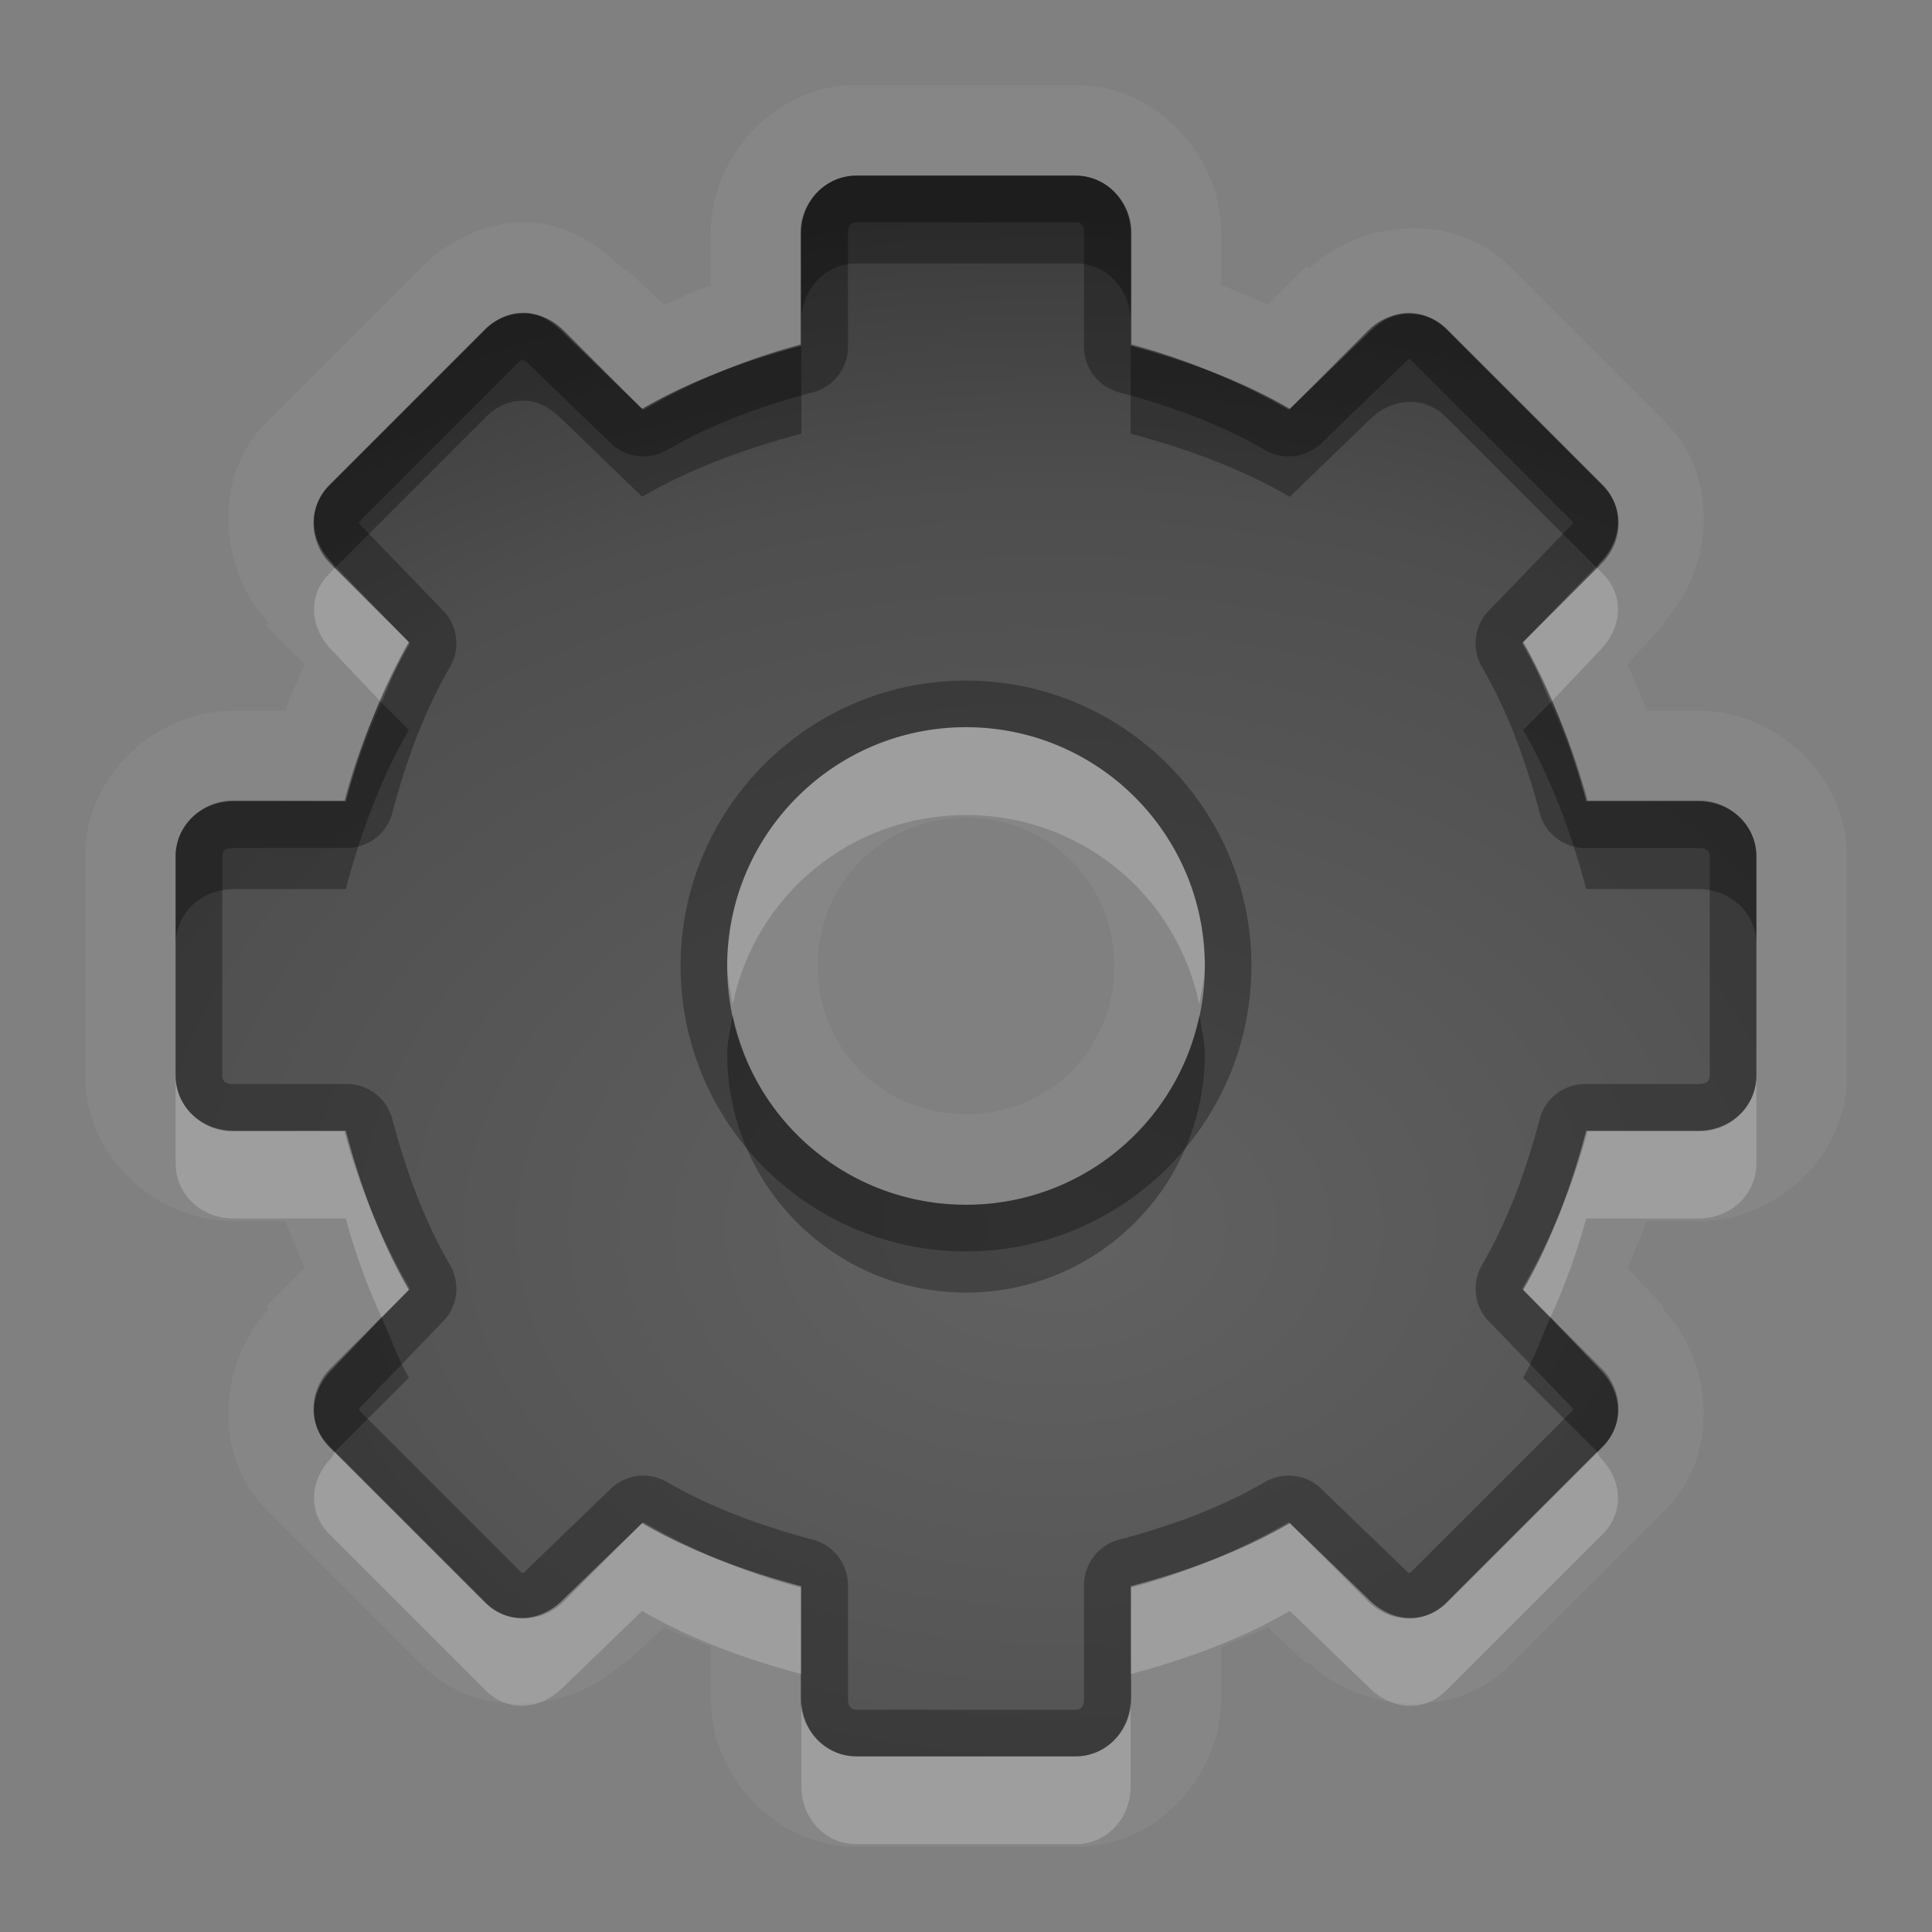 <?xml version="1.0" encoding="UTF-8" standalone="no"?>
<!-- Created with Inkscape (http://www.inkscape.org/) -->

<svg
   xmlns:dc="http://purl.org/dc/elements/1.1/"
   xmlns:cc="http://creativecommons.org/ns#"
   xmlns:rdf="http://www.w3.org/1999/02/22-rdf-syntax-ns#"
   xmlns:svg="http://www.w3.org/2000/svg"
   xmlns="http://www.w3.org/2000/svg"
   xmlns:xlink="http://www.w3.org/1999/xlink"
   xmlns:sodipodi="http://sodipodi.sourceforge.net/DTD/sodipodi-0.dtd"
   xmlns:inkscape="http://www.inkscape.org/namespaces/inkscape"
   inkscape:output_extension="org.inkscape.output.svg.inkscape"
   sodipodi:docname="preferences-system-directory.svg"
   version="1.0"
   inkscape:version="0.48.3.1 r9886"
   sodipodi:version="0.32"
   id="svg2"
   height="22"
   width="22">
  <rect width="100%" height="100%" fill="#808080" stroke="none"/>
  <defs
     id="defs4">
    <linearGradient
       id="StandardGradient-90"
       gradientTransform="scale(0.922,1.085)"
       x1="11.999"
       y1="0.922"
       x2="11.999"
       y2="19.387"
       gradientUnits="userSpaceOnUse">
      <stop
         style="stop-color:#000000;stop-opacity:0.235;"
         offset="0"
         id="stop3283" />
      <stop
         id="stop3850"
         offset="0.7"
         style="stop-color:#000000;stop-opacity:0.392;" />
      <stop
         style="stop-color:#000000;stop-opacity:0.55;"
         offset="1"
         id="stop2651" />
    </linearGradient>
    <radialGradient
       r="8.982"
       fy="13.13"
       fx="12"
       cy="13.13"
       cx="12"
       gradientTransform="matrix(1.781,2.7895834e-8,-1.9178386e-8,1.225,-22.376,-25.08)"
       gradientUnits="userSpaceOnUse"
       id="radialGradient3097"
       xlink:href="#StandardGradient-90"
       inkscape:collect="always" />
    <radialGradient
       inkscape:collect="always"
       xlink:href="#StandardGradient-90"
       id="radialGradient3886"
       cx="12"
       cy="14"
       fx="12"
       fy="14"
       r="9"
       gradientTransform="matrix(1.889,-2.0243444e-8,1.4289492e-8,1.333,-10.667,-4.667)"
       gradientUnits="userSpaceOnUse" />
    <radialGradient
       inkscape:collect="always"
       xlink:href="#StandardGradient-90"
       id="radialGradient3892"
       gradientUnits="userSpaceOnUse"
       gradientTransform="matrix(1.889,-2.0243444e-8,1.4289492e-8,1.333,-10.667,-4.667)"
       cx="12"
       cy="14"
       fx="12"
       fy="14"
       r="9" />
    <radialGradient
       inkscape:collect="always"
       xlink:href="#StandardGradient-90"
       id="radialGradient3896"
       gradientUnits="userSpaceOnUse"
       gradientTransform="matrix(1.889,-2.0243444e-8,1.4289492e-8,1.333,-10.667,-4.667)"
       cx="12"
       cy="14"
       fx="12"
       fy="14"
       r="9" />
    <radialGradient
       inkscape:collect="always"
       xlink:href="#StandardGradient-90"
       id="radialGradient3898"
       gradientUnits="userSpaceOnUse"
       gradientTransform="matrix(1.889,-2.0243444e-8,1.4289492e-8,1.333,-10.667,-4.667)"
       cx="12"
       cy="14"
       fx="12"
       fy="14"
       r="9" />
  </defs>
  <sodipodi:namedview
     id="base"
     pagecolor="#ffffff"
     bordercolor="#e7e7e7"
     borderopacity="1"
     inkscape:pageopacity="0.0"
     inkscape:pageshadow="2"
     inkscape:zoom="18.220536"
     inkscape:cx="-5.4618953"
     inkscape:cy="21.887817"
     inkscape:document-units="px"
     inkscape:current-layer="layer1"
     showgrid="true"
     inkscape:showpageshadow="false"
     showguides="true"
     inkscape:guide-bbox="true"
     inkscape:window-width="1920"
     inkscape:window-height="1029"
     inkscape:window-x="0"
     inkscape:window-y="24"
     inkscape:window-maximized="1">
    <sodipodi:guide
       orientation="1,0"
       position="0,112"
       id="guide2383" />
    <sodipodi:guide
       orientation="0,1"
       position="78.156,0"
       id="guide2389" />
    <inkscape:grid
       type="xygrid"
       id="grid3672"
       visible="true"
       enabled="true" />
    <sodipodi:guide
       orientation="1,0"
       position="22.009,4.154"
       id="guide2950" />
    <sodipodi:guide
       orientation="0,1"
       position="11.225,22.009"
       id="guide2952" />
  </sodipodi:namedview>
  <g
     inkscape:label="Calque 1"
     inkscape:groupmode="layer"
     id="layer1">
    <path
       style="fill:#ffffff;fill-opacity:1;fill-rule:nonzero;stroke:none;stroke-width:1;marker:none;visibility:visible;display:block;overflow:visible;enable-background:accumulate;opacity:0.05"
       d="M 9.75 0.969 C 8.822 0.969 8.094 1.78 8.094 2.656 L 8.094 3.25 C 7.916 3.312 7.738 3.393 7.562 3.469 L 7.125 3.062 C 7.12 3.057 7.099 3.068 7.094 3.062 C 6.859 2.833 6.491 2.536 5.969 2.531 C 5.534 2.528 5.1 2.744 4.812 3.031 L 3.031 4.812 C 2.404 5.44 2.5 6.507 3.062 7.094 L 3.031 7.125 L 3.469 7.562 C 3.393 7.738 3.312 7.916 3.25 8.094 L 2.656 8.094 C 1.78 8.094 0.969 8.822 0.969 9.75 L 0.969 12.25 C 0.969 13.178 1.78 13.906 2.656 13.906 L 3.25 13.906 C 3.312 14.084 3.393 14.262 3.469 14.438 L 3.031 14.875 L 3.062 14.906 C 2.5 15.493 2.404 16.56 3.031 17.188 L 4.812 18.969 C 5.44 19.596 6.507 19.5 7.094 18.938 L 7.125 18.938 L 7.562 18.531 C 7.738 18.607 7.916 18.688 8.094 18.75 L 8.094 19.344 C 8.094 20.22 8.822 21.031 9.75 21.031 L 12.25 21.031 C 13.178 21.031 13.906 20.22 13.906 19.344 L 13.906 18.75 C 14.084 18.688 14.262 18.607 14.438 18.531 L 14.875 18.938 L 14.906 18.938 C 15.493 19.5 16.56 19.596 17.188 18.969 L 18.969 17.188 C 19.596 16.56 19.5 15.493 18.938 14.906 C 18.931 14.899 18.944 14.882 18.938 14.875 L 18.531 14.438 C 18.607 14.262 18.688 14.084 18.75 13.906 L 19.344 13.906 C 20.22 13.906 21.031 13.178 21.031 12.25 L 21.031 9.75 C 21.031 8.822 20.22 8.094 19.344 8.094 L 18.75 8.094 C 18.688 7.916 18.607 7.738 18.531 7.562 L 18.938 7.125 L 18.938 7.094 C 19.5 6.507 19.596 5.44 18.969 4.812 L 17.188 3.031 C 16.56 2.404 15.493 2.5 14.906 3.062 L 14.875 3.031 L 14.438 3.469 C 14.262 3.393 14.084 3.312 13.906 3.25 L 13.906 2.656 C 13.906 1.78 13.178 0.969 12.25 0.969 L 9.75 0.969 z M 9.75 2 L 12.25 2 C 12.604 2 12.875 2.296 12.875 2.656 L 12.875 3.938 C 13.508 4.106 14.134 4.334 14.688 4.656 L 15.594 3.781 C 15.848 3.527 16.218 3.5 16.469 3.75 L 18.25 5.531 C 18.5 5.782 18.473 6.152 18.219 6.406 L 17.344 7.312 C 17.666 7.866 17.894 8.492 18.062 9.125 L 19.344 9.125 C 19.704 9.125 20 9.396 20 9.75 L 20 12.25 C 20 12.604 19.704 12.875 19.344 12.875 L 18.062 12.875 C 17.894 13.508 17.666 14.134 17.344 14.688 L 18.219 15.594 C 18.473 15.848 18.5 16.218 18.25 16.469 L 16.469 18.25 C 16.218 18.5 15.848 18.473 15.594 18.219 L 14.688 17.344 C 14.134 17.666 13.508 17.894 12.875 18.062 L 12.875 19.344 C 12.875 19.704 12.604 20 12.25 20 L 9.75 20 C 9.396 20 9.125 19.704 9.125 19.344 L 9.125 18.062 C 8.492 17.894 7.866 17.666 7.312 17.344 L 6.406 18.219 C 6.152 18.473 5.782 18.5 5.531 18.25 L 3.75 16.469 C 3.5 16.218 3.527 15.848 3.781 15.594 L 4.656 14.688 C 4.334 14.134 4.106 13.508 3.938 12.875 L 2.656 12.875 C 2.296 12.875 2 12.604 2 12.25 L 2 9.75 C 2 9.396 2.296 9.125 2.656 9.125 L 3.938 9.125 C 4.106 8.492 4.334 7.866 4.656 7.312 L 3.781 6.406 C 3.527 6.152 3.5 5.782 3.75 5.531 L 5.531 3.75 C 5.656 3.625 5.804 3.561 5.969 3.562 C 6.134 3.564 6.279 3.654 6.406 3.781 L 7.312 4.656 C 7.866 4.334 8.492 4.106 9.125 3.938 L 9.125 2.656 C 9.125 2.296 9.396 2 9.75 2 z M 11 8.281 C 9.498 8.281 8.281 9.498 8.281 11 C 8.281 12.502 9.498 13.719 11 13.719 C 12.502 13.719 13.719 12.502 13.719 11 C 13.719 9.498 12.502 8.281 11 8.281 z M 11 9.312 C 11.946 9.312 12.688 10.054 12.688 11 C 12.688 11.946 11.946 12.688 11 12.688 C 10.054 12.688 9.312 11.946 9.312 11 C 9.312 10.054 10.054 9.312 11 9.312 z "
       id="path3989" />
    <path
       d="m 9.757,2 c -0.354,0 -0.641,0.294 -0.641,0.654 l 0,1.269 C 8.483,4.092 7.878,4.347 7.324,4.669 L 6.422,3.766 C 6.294,3.639 6.142,3.571 5.977,3.57 5.812,3.568 5.644,3.628 5.519,3.753 L 3.753,5.519 c -0.25,0.25 -0.242,0.648 0.013,0.903 L 4.669,7.324 C 4.347,7.878 4.092,8.483 3.923,9.116 l -1.269,0 C 2.294,9.116 2,9.403 2,9.757 L 2,12.243 c 0,0.354 0.294,0.641 0.654,0.641 l 1.269,0 c 0.169,0.633 0.424,1.238 0.746,1.792 L 3.766,15.578 c -0.255,0.255 -0.264,0.652 -0.013,0.903 l 1.766,1.766 c 0.25,0.25 0.648,0.242 0.903,-0.013 L 7.324,17.331 c 0.554,0.322 1.159,0.577 1.792,0.746 l 0,1.269 c 0,0.36 0.287,0.654 0.641,0.654 l 2.485,0 c 0.354,0 0.641,-0.294 0.641,-0.654 l 0,-1.269 c 0.633,-0.169 1.238,-0.424 1.792,-0.746 l 0.903,0.903 c 0.255,0.255 0.652,0.264 0.903,0.013 l 1.766,-1.766 c 0.25,-0.25 0.242,-0.648 -0.013,-0.903 L 17.331,14.676 c 0.322,-0.554 0.577,-1.159 0.746,-1.792 l 1.269,0 C 19.706,12.884 20,12.597 20,12.243 L 20,9.757 C 20,9.403 19.706,9.116 19.346,9.116 l -1.269,0 C 17.908,8.483 17.653,7.878 17.331,7.324 l 0.903,-0.903 c 0.255,-0.255 0.264,-0.652 0.013,-0.903 l -1.766,-1.766 c -0.25,-0.25 -0.648,-0.242 -0.903,0.013 L 14.676,4.669 C 14.122,4.347 13.517,4.092 12.884,3.923 l 0,-1.269 c 0,-0.36 -0.287,-0.654 -0.641,-0.654 l -2.485,0 z m 1.243,6.279 c 1.502,0 2.721,1.219 2.721,2.721 0,1.502 -1.219,2.721 -2.721,2.721 -1.502,0 -2.721,-1.219 -2.721,-2.721 0,-1.502 1.219,-2.721 2.721,-2.721 z"
       id="rect3267"
       style="fill:url(#radialGradient3886);fill-opacity:1;fill-rule:nonzero;stroke:none;stroke-width:1;marker:none;visibility:visible;display:block;overflow:visible;enable-background:accumulate" />
    <path
       style="opacity:0.3;fill:#000000;fill-opacity:1;fill-rule:nonzero;stroke:none;stroke-width:1;marker:none;visibility:visible;display:block;overflow:visible;enable-background:accumulate"
       d="M 9.75,2 C 9.396,2 9.125,2.296 9.125,2.656 l 0,1 C 9.125,3.296 9.396,3 9.75,3 l 2.5,0 c 0.354,0 0.625,0.296 0.625,0.656 l 0,-1 C 12.875,2.296 12.604,2 12.25,2 L 9.75,2 z M 5.969,3.562 C 5.804,3.561 5.656,3.625 5.531,3.75 L 3.75,5.531 C 3.5,5.782 3.527,6.152 3.781,6.406 L 3.812,6.469 5.531,4.75 C 5.656,4.625 5.804,4.561 5.969,4.562 6.134,4.564 6.279,4.654 6.406,4.781 l 0.906,0.875 C 7.866,5.334 8.492,5.106 9.125,4.938 l 0,-1 C 8.492,4.106 7.866,4.334 7.312,4.656 L 6.406,3.781 C 6.279,3.654 6.134,3.564 5.969,3.562 z m 10.062,0 c -0.163,0.003 -0.31,0.091 -0.438,0.219 l -0.906,0.875 C 14.134,4.334 13.508,4.106 12.875,3.938 l 0,1 c 0.633,0.169 1.259,0.397 1.812,0.719 l 0.906,-0.875 c 0.255,-0.255 0.625,-0.282 0.875,-0.031 l 1.719,1.719 0.031,-0.062 C 18.473,6.152 18.5,5.782 18.25,5.531 L 16.469,3.75 C 16.344,3.625 16.194,3.56 16.031,3.562 z M 4.344,8 C 4.182,8.359 4.04,8.74 3.938,9.125 l -1.281,0 C 2.296,9.125 2,9.396 2,9.75 l 0,1 c 0,-0.354 0.296,-0.625 0.656,-0.625 l 1.281,0 C 4.106,9.492 4.334,8.866 4.656,8.312 L 4.344,8 z m 13.312,0 -0.312,0.312 c 0.322,0.554 0.55,1.179 0.719,1.812 l 1.281,0 C 19.704,10.125 20,10.396 20,10.75 l 0,-1 C 20,9.396 19.704,9.125 19.344,9.125 l -1.281,0 C 17.96,8.74 17.818,8.359 17.656,8 z m -9.312,3.562 C 8.321,11.703 8.281,11.853 8.281,12 c 0,1.502 1.217,2.719 2.719,2.719 1.502,0 2.719,-1.217 2.719,-2.719 0,-0.147 -0.04,-0.297 -0.062,-0.438 -0.254,1.24 -1.342,2.156 -2.656,2.156 -1.314,0 -2.402,-0.917 -2.656,-2.156 z m -4,3.438 -0.562,0.594 C 3.527,15.848 3.5,16.218 3.75,16.469 l 0.062,0.062 0.844,-0.844 C 4.53,15.471 4.448,15.231 4.344,15 z m 13.312,0 c -0.104,0.231 -0.186,0.471 -0.312,0.688 l 0.844,0.844 0.062,-0.062 c 0.25,-0.25 0.223,-0.62 -0.031,-0.875 L 17.656,15 z"
       id="path4379" />
    <path
       style="opacity:0.2;fill:#ffffff;fill-opacity:1;fill-rule:nonzero;stroke:none;stroke-width:1;marker:none;visibility:visible;display:block;overflow:visible;enable-background:accumulate"
       d="M 3.812,6.469 3.75,6.531 C 3.5,6.782 3.527,7.152 3.781,7.406 L 4.344,8 C 4.448,7.769 4.53,7.529 4.656,7.312 L 3.812,6.469 z m 14.375,0 -0.844,0.844 C 17.47,7.529 17.552,7.769 17.656,8 l 0.562,-0.594 C 18.473,7.152 18.5,6.782 18.25,6.531 L 18.188,6.469 z M 11,8.281 c -1.502,0 -2.719,1.217 -2.719,2.719 0,0.147 0.04,0.297 0.062,0.438 C 8.598,10.198 9.686,9.281 11,9.281 c 1.314,0 2.402,0.917 2.656,2.156 C 13.679,11.297 13.719,11.147 13.719,11 13.719,9.498 12.502,8.281 11,8.281 z M 2,12.25 l 0,1 c 0,0.354 0.296,0.625 0.656,0.625 l 1.281,0 C 4.04,14.26 4.182,14.641 4.344,15 l 0.312,-0.312 C 4.334,14.134 4.106,13.508 3.938,12.875 l -1.281,0 C 2.296,12.875 2,12.604 2,12.25 z m 18,0 c 0,0.354 -0.296,0.625 -0.656,0.625 l -1.281,0 c -0.169,0.633 -0.397,1.259 -0.719,1.812 L 17.656,15 c 0.162,-0.359 0.304,-0.74 0.406,-1.125 l 1.281,0 C 19.704,13.875 20,13.604 20,13.25 l 0,-1 z M 3.812,16.531 3.781,16.594 C 3.527,16.848 3.5,17.218 3.75,17.469 L 5.531,19.25 c 0.25,0.25 0.62,0.223 0.875,-0.031 l 0.906,-0.875 c 0.554,0.322 1.179,0.55 1.812,0.719 l 0,-1 C 8.492,17.894 7.866,17.666 7.312,17.344 l -0.906,0.875 C 6.152,18.473 5.782,18.5 5.531,18.25 L 3.812,16.531 z m 14.375,0 -1.719,1.719 c -0.25,0.25 -0.62,0.223 -0.875,-0.031 l -0.906,-0.875 c -0.554,0.322 -1.179,0.55 -1.812,0.719 l 0,1 c 0.633,-0.169 1.259,-0.397 1.812,-0.719 l 0.906,0.875 c 0.255,0.255 0.625,0.282 0.875,0.031 L 18.25,17.469 c 0.25,-0.25 0.223,-0.62 -0.031,-0.875 l -0.031,-0.062 z m -9.062,2.812 0,1 C 9.125,20.704 9.396,21 9.75,21 l 2.5,0 c 0.354,0 0.625,-0.296 0.625,-0.656 l 0,-1 C 12.875,19.704 12.604,20 12.25,20 l -2.5,0 C 9.396,20 9.125,19.704 9.125,19.344 z"
       id="path4388" />
    <path
       style="fill:#000000;fill-opacity:1;fill-rule:nonzero;stroke:none;stroke-width:1;marker:none;visibility:visible;display:block;overflow:visible;enable-background:accumulate;opacity:0.3"
       d="M 9.75 2 C 9.396 2 9.125 2.296 9.125 2.656 L 9.125 3.938 C 8.492 4.106 7.866 4.334 7.312 4.656 L 6.406 3.781 C 6.279 3.654 6.134 3.564 5.969 3.562 C 5.804 3.561 5.656 3.625 5.531 3.75 L 3.75 5.531 C 3.5 5.782 3.527 6.152 3.781 6.406 L 4.656 7.312 C 4.334 7.866 4.106 8.492 3.938 9.125 L 2.656 9.125 C 2.296 9.125 2 9.396 2 9.75 L 2 12.25 C 2 12.604 2.296 12.875 2.656 12.875 L 3.938 12.875 C 4.106 13.508 4.334 14.134 4.656 14.688 L 3.781 15.594 C 3.527 15.848 3.5 16.218 3.75 16.469 L 5.531 18.25 C 5.782 18.5 6.152 18.473 6.406 18.219 L 7.312 17.344 C 7.866 17.666 8.492 17.894 9.125 18.062 L 9.125 19.344 C 9.125 19.704 9.396 20 9.75 20 L 12.25 20 C 12.604 20 12.875 19.704 12.875 19.344 L 12.875 18.062 C 13.508 17.894 14.134 17.666 14.688 17.344 L 15.594 18.219 C 15.848 18.473 16.218 18.5 16.469 18.25 L 18.25 16.469 C 18.5 16.218 18.473 15.848 18.219 15.594 L 17.344 14.688 C 17.666 14.134 17.894 13.508 18.062 12.875 L 19.344 12.875 C 19.704 12.875 20 12.604 20 12.25 L 20 9.75 C 20 9.396 19.704 9.125 19.344 9.125 L 18.062 9.125 C 17.894 8.492 17.666 7.866 17.344 7.312 L 18.219 6.406 C 18.473 6.152 18.5 5.782 18.25 5.531 L 16.469 3.75 C 16.218 3.5 15.848 3.527 15.594 3.781 L 14.688 4.656 C 14.134 4.334 13.508 4.106 12.875 3.938 L 12.875 2.656 C 12.875 2.296 12.604 2 12.25 2 L 9.75 2 z M 9.75 2.531 L 12.25 2.531 C 12.306 2.531 12.344 2.564 12.344 2.656 L 12.344 3.938 A 0.536 0.536 0 0 0 12.75 4.469 C 13.352 4.629 13.909 4.836 14.406 5.125 A 0.536 0.536 0 0 0 15.062 5.031 L 15.969 4.156 C 16.054 4.071 16.043 4.075 16.094 4.125 L 17.875 5.906 C 17.925 5.957 17.929 5.946 17.844 6.031 L 16.969 6.938 A 0.536 0.536 0 0 0 16.875 7.594 C 17.164 8.091 17.371 8.648 17.531 9.25 A 0.536 0.536 0 0 0 18.062 9.656 L 19.344 9.656 C 19.436 9.656 19.469 9.694 19.469 9.75 L 19.469 12.25 C 19.469 12.306 19.436 12.344 19.344 12.344 L 18.062 12.344 A 0.536 0.536 0 0 0 17.531 12.75 C 17.371 13.352 17.164 13.909 16.875 14.406 A 0.536 0.536 0 0 0 16.969 15.062 L 17.844 15.969 C 17.929 16.054 17.925 16.043 17.875 16.094 L 16.094 17.875 C 16.043 17.925 16.054 17.929 15.969 17.844 L 15.062 16.969 A 0.536 0.536 0 0 0 14.406 16.875 C 13.909 17.164 13.352 17.371 12.75 17.531 A 0.536 0.536 0 0 0 12.344 18.062 L 12.344 19.344 C 12.344 19.436 12.306 19.469 12.25 19.469 L 9.75 19.469 C 9.694 19.469 9.656 19.436 9.656 19.344 L 9.656 18.062 A 0.536 0.536 0 0 0 9.25 17.531 C 8.648 17.371 8.091 17.164 7.594 16.875 A 0.536 0.536 0 0 0 6.938 16.969 L 6.031 17.844 C 5.946 17.929 5.957 17.925 5.906 17.875 L 4.125 16.094 C 4.075 16.043 4.071 16.054 4.156 15.969 L 5.031 15.062 A 0.536 0.536 0 0 0 5.125 14.406 C 4.836 13.909 4.629 13.352 4.469 12.75 A 0.536 0.536 0 0 0 3.938 12.344 L 2.656 12.344 C 2.564 12.344 2.531 12.306 2.531 12.25 L 2.531 9.75 C 2.531 9.694 2.564 9.656 2.656 9.656 L 3.938 9.656 A 0.536 0.536 0 0 0 4.469 9.25 C 4.629 8.648 4.836 8.091 5.125 7.594 A 0.536 0.536 0 0 0 5.031 6.938 L 4.156 6.031 C 4.071 5.946 4.075 5.957 4.125 5.906 L 5.906 4.125 C 5.947 4.084 5.945 4.094 5.969 4.094 C 5.941 4.094 5.959 4.084 6.031 4.156 L 6.938 5.031 A 0.536 0.536 0 0 0 7.594 5.125 C 8.091 4.836 8.648 4.629 9.25 4.469 A 0.536 0.536 0 0 0 9.656 3.938 L 9.656 2.656 C 9.656 2.564 9.694 2.531 9.75 2.531 z M 11 7.75 C 9.209 7.75 7.75 9.209 7.75 11 C 7.75 12.791 9.209 14.25 11 14.25 C 12.791 14.25 14.25 12.791 14.25 11 C 14.25 9.209 12.791 7.75 11 7.75 z M 11 8.281 C 12.502 8.281 13.719 9.498 13.719 11 C 13.719 12.502 12.502 13.719 11 13.719 C 9.498 13.719 8.281 12.502 8.281 11 C 8.281 9.498 9.498 8.281 11 8.281 z "
       id="path3888" />
  </g>
</svg>
